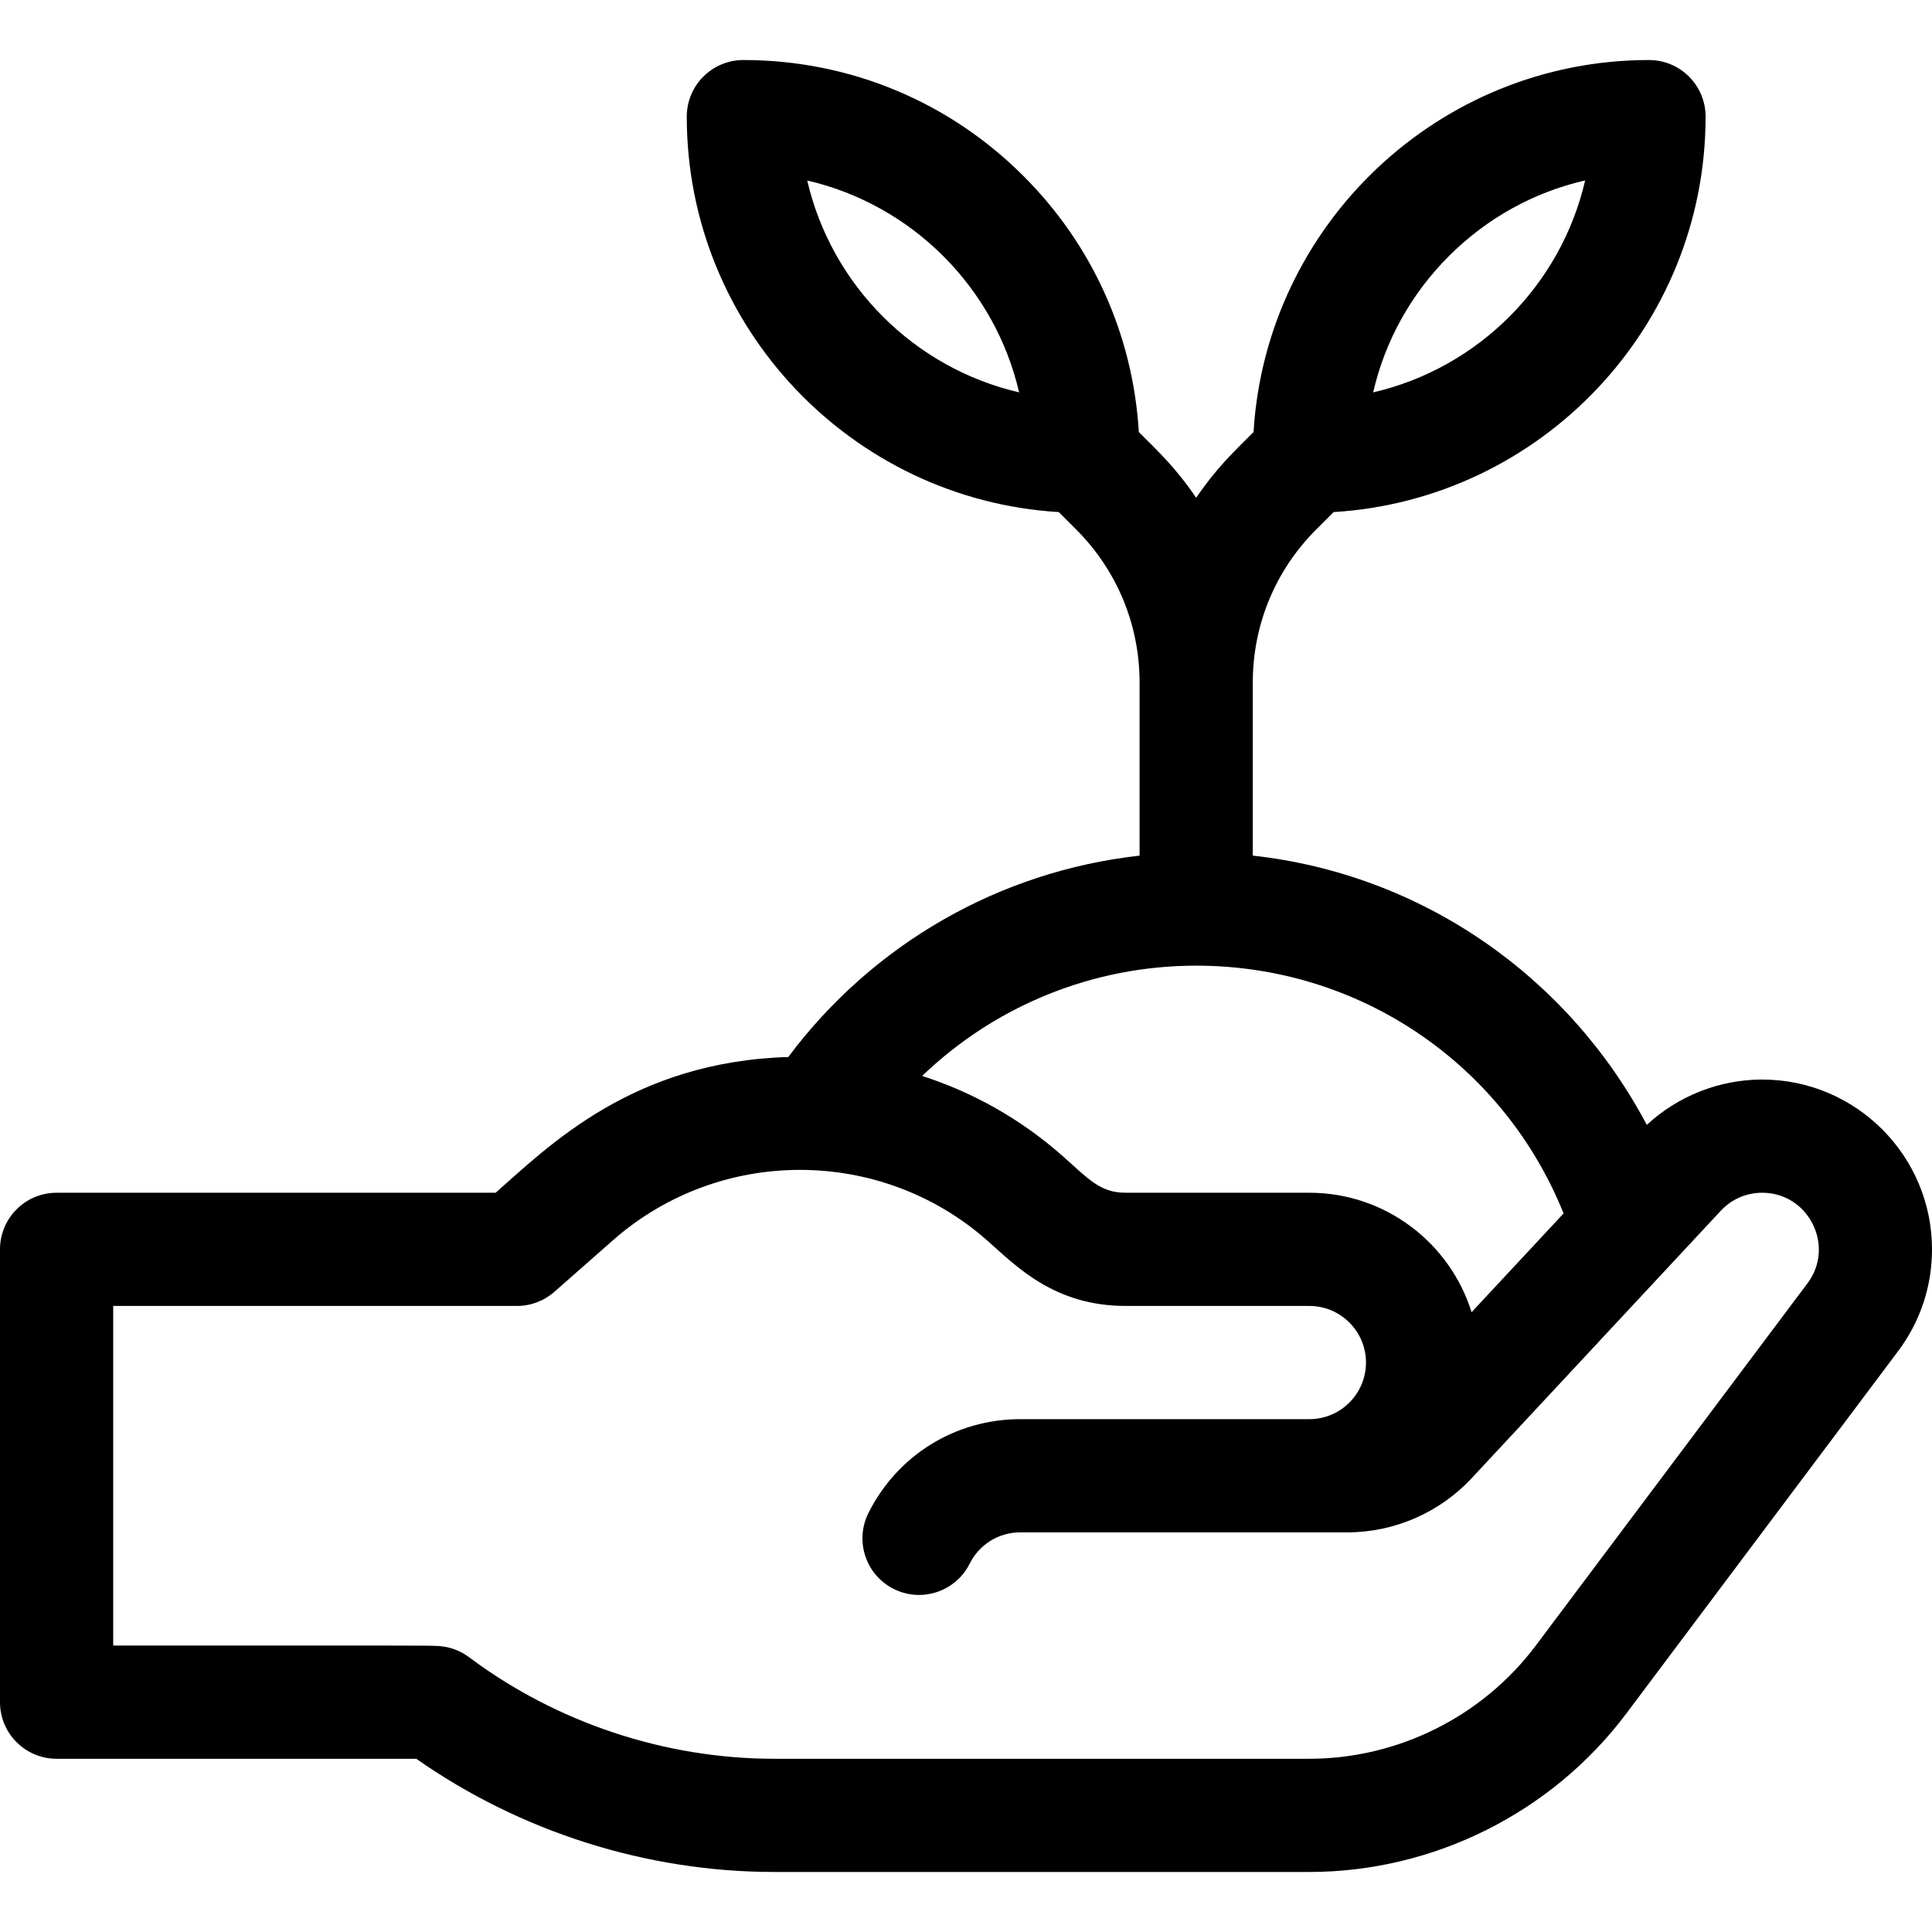 <?xml version="1.0" encoding="iso-8859-1"?>
<!-- Generator: Adobe Illustrator 19.0.0, SVG Export Plug-In . SVG Version: 6.00 Build 0)  -->
<svg version="1.1" id="Capa_1" xmlns="http://www.w3.org/2000/svg" xmlns:xlink="http://www.w3.org/1999/xlink" x="0px" y="0px"
	 viewBox="0 0 512 512" style="enable-background:new 0 0 512 512;" xml:space="preserve">
<g>
	<g>
		<path d="M467,286.091c-11.339,0-22.303,4.349-30.581,12.01C415.49,258.594,376.702,231.672,332,226.747v-45.84
			c0-15.339,5.973-29.76,16.82-40.606l4.595-4.595C408.336,132.38,452,86.651,452,30.909c0-8.284-6.716-15-15-15
			c-55.742,0-101.471,43.665-104.798,98.585c-5.417,5.417-9.866,9.572-15.202,17.426c-5.332-7.847-9.801-12.024-15.199-17.423
			c-1.534-25.634-12.242-49.521-30.555-67.834c-19.832-19.832-46.2-30.754-74.246-30.753c-8.284,0-15,6.716-15,15
			c0,55.742,43.664,101.471,98.585,104.798l4.595,4.595C296.026,151.148,302,165.57,302,180.909v45.846
			c-36.98,4.112-70.615,23.297-93.1,53.366c-41.234,1.206-63.428,23.535-77.56,35.971H15c-8.284,0-15,6.716-15,15v120
			c0,8.284,6.716,15,15,15h92c0.966,0,2.167,0.003,3.339,0.011c27.611,19.371,61.096,29.989,94.85,29.989H347
			c32.873,0,64.275-15.701,84-42l72.012-96.015c0,0,0.001,0,0.001-0.001c5.88-7.838,8.987-17.169,8.987-26.985
			C512,306.278,491.813,286.091,467,286.091z M383.967,67.875c10.087-10.087,22.543-16.948,36.112-20.062
			c-6.429,27.808-28.365,49.744-56.173,56.173C367.02,90.417,373.88,77.963,383.967,67.875z M213.926,47.833
			c27.791,6.434,49.714,28.357,56.148,56.148C242.283,97.549,220.36,75.625,213.926,47.833z M317,255.908
			c43.292,0.001,81.415,26.056,97.367,65.665l-24.386,26.178c-5.698-18.32-22.811-31.66-42.981-31.66h-48.68
			c-6.907,0-9.959-3.783-16.954-9.939c-11.052-9.726-23.675-16.728-36.988-21.017C263.733,266.547,289.586,255.908,317,255.908z
			 M479.015,340.072l-0.001,0.001L407,436.091c-14.089,18.785-36.519,30-60,30H205.188c-28.972,0-57.699-9.56-80.892-26.919
			c-2.411-1.805-5.31-2.842-8.318-2.976c-3.217-0.144-5.902-0.105-85.979-0.105v-90h107c3.648,0,7.171-1.33,9.909-3.739
			l15.544-13.678c28.247-24.858,70.848-24.857,99.094,0c7.601,6.689,17.656,17.417,36.773,17.417H347c8.271,0,15,6.729,15,15
			s-6.729,15-15,15h-76.606c-17.155,0-32.578,9.532-40.249,24.875c-3.705,7.41-0.701,16.42,6.708,20.125
			c2.154,1.077,4.442,1.587,6.696,1.587c5.502,0,10.8-3.04,13.428-8.295c2.557-5.114,7.698-8.292,13.416-8.292h86.661
			c12.443,0,24.445-5.222,32.927-14.328l66.034-70.887c0.002-0.002,0.003-0.003,0.005-0.005c2.871-3.083,6.771-4.78,10.98-4.78
			C479.356,316.091,486.375,330.261,479.015,340.072z"/>
	</g>
</g>
<g>
</g>
<g>
</g>
<g>
</g>
<g>
</g>
<g>
</g>
<g>
</g>
<g>
</g>
<g>
</g>
<g>
</g>
<g>
</g>
<g>
</g>
<g>
</g>
<g>
</g>
<g>
</g>
<g>
</g>
</svg>
